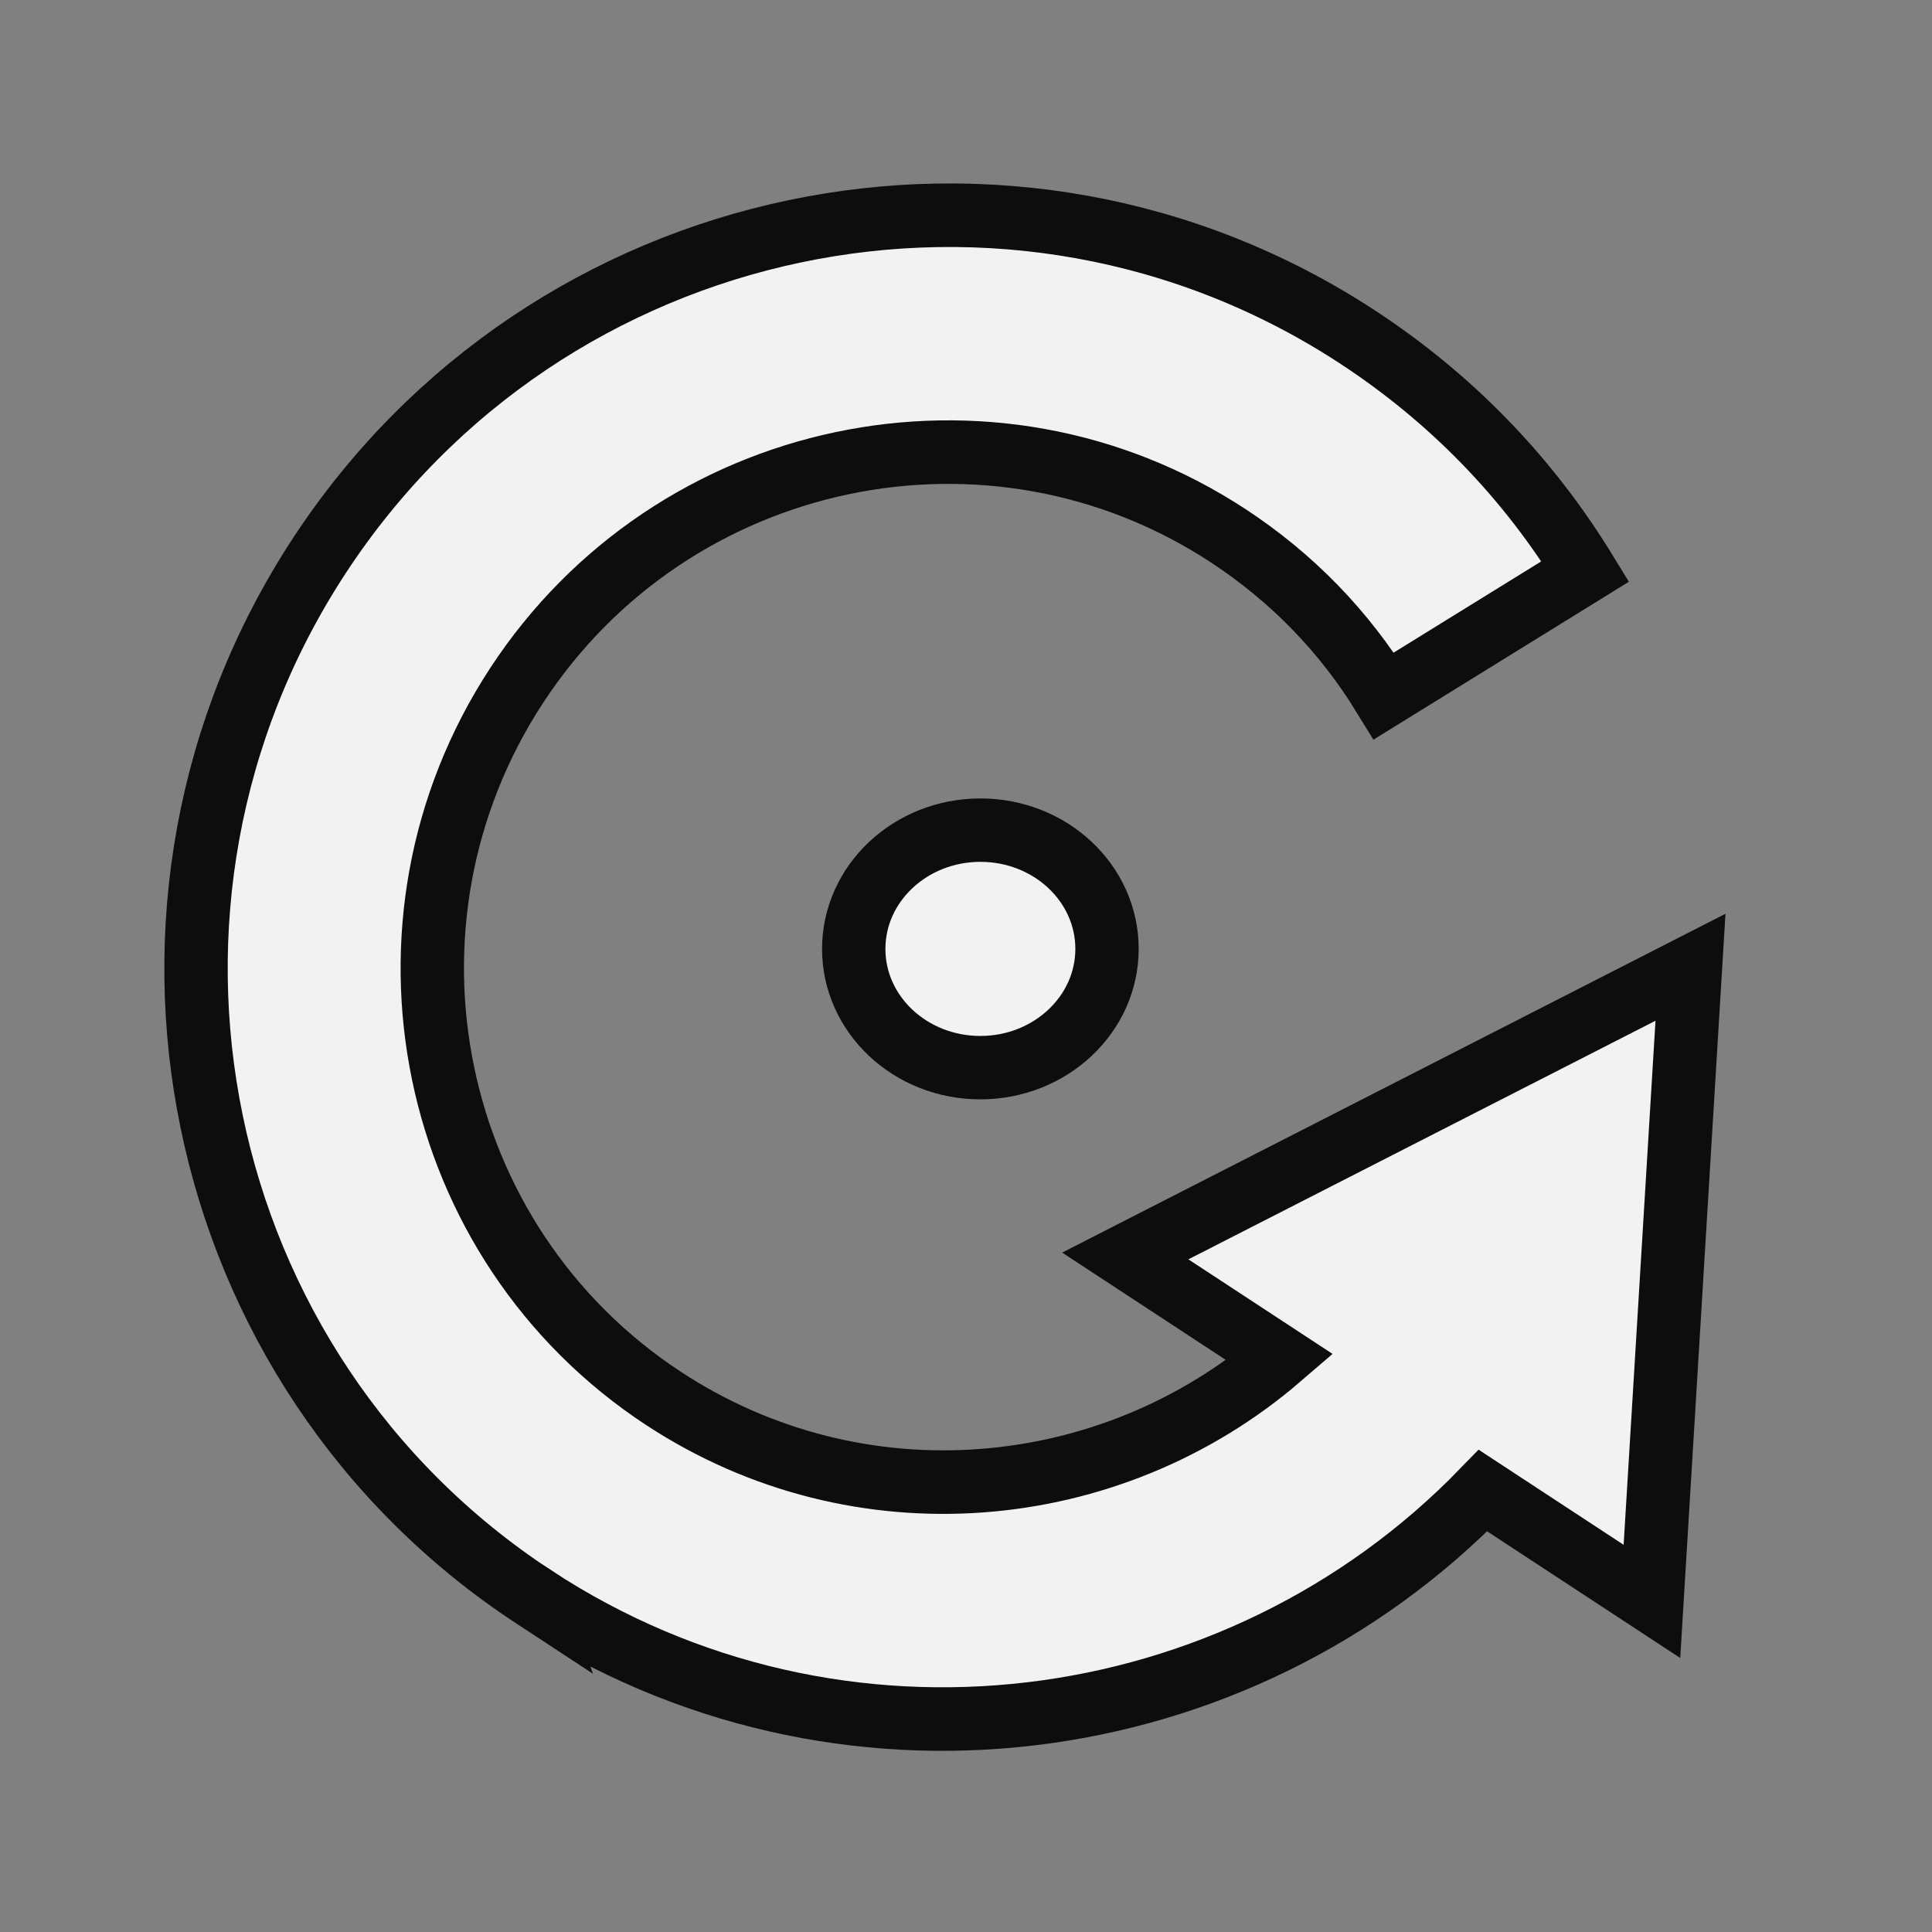 <?xml version="1.0" encoding="UTF-8" standalone="no"?>
<svg
   xmlns:dc="http://purl.org/dc/elements/1.1/"
   xmlns:cc="http://creativecommons.org/ns#"
   xmlns:rdf="http://www.w3.org/1999/02/22-rdf-syntax-ns#"
   xmlns:svg="http://www.w3.org/2000/svg"
   xmlns="http://www.w3.org/2000/svg"
   xmlns:xlink="http://www.w3.org/1999/xlink"
   xmlns:sodipodi="http://sodipodi.sourceforge.net/DTD/sodipodi-0.dtd"
   xmlns:inkscape="http://www.inkscape.org/namespaces/inkscape"
   width="128"
   height="128"
   id="svg2"
   version="1.1"
   inkscape:version="1.0.2 (e86c870879, 2021-01-15)"
   sodipodi:docname="rotateZ.svg"
   inkscape:export-filename="/home/prs/git/crystalexplorer/icons/rotation-Z.png"
   inkscape:export-xdpi="132"
   inkscape:export-ydpi="132">
  <rect width="100%" height="100%" fill="#808080" stroke="none"/>
  <defs
     id="defs4">
    <linearGradient
       inkscape:collect="always"
       id="linearGradient4233">
      <stop
         style="stop-color:#0d0d0d;stop-opacity:1;"
         offset="0"
         id="stop4229" />
      <stop
         style="stop-color:#0d0d0d;stop-opacity:0;"
         offset="1"
         id="stop4231" />
    </linearGradient>
    <marker
       style="overflow:visible;"
       id="Arrow2Lend"
       refX="0.0"
       refY="0.0"
       orient="auto"
       inkscape:stockid="Arrow2Lend"
       inkscape:isstock="true">
      <path
         transform="scale(1.1) rotate(180) translate(1,0)"
         d="M 8.719,4.034 L -2.207,0.016 L 8.719,-4.002 C 6.973,-1.63 6.983,1.616 8.719,4.034 z "
         style="fill-rule:evenodd;stroke-width:0.625;stroke-linejoin:round;stroke:#0d0d0d;stroke-opacity:1;fill:#0d0d0d;fill-opacity:1"
         id="path3789" />
    </marker>
    <marker
       style="overflow:visible;"
       id="marker4078"
       refX="0.0"
       refY="0.0"
       orient="auto"
       inkscape:stockid="Arrow1Lend"
       inkscape:isstock="true">
      <path
         transform="scale(0.8) rotate(180) translate(12.5,0)"
         style="fill-rule:evenodd;stroke:#0d0d0d;stroke-width:1pt;stroke-opacity:1;fill:#0d0d0d;fill-opacity:1"
         d="M 0.0,0.0 L 5.0,-5.0 L -12.5,0.0 L 5.0,5.0 L 0.0,0.0 z "
         id="path4076" />
    </marker>
    <marker
       style="overflow:visible"
       id="Arrow1Lstart"
       refX="0.0"
       refY="0.0"
       orient="auto"
       inkscape:stockid="Arrow1Lstart"
       inkscape:isstock="true">
      <path
         transform="scale(0.8) translate(12.5,0)"
         style="fill-rule:evenodd;stroke:#0d0d0d;stroke-width:1pt;stroke-opacity:1;fill:#0d0d0d;fill-opacity:1"
         d="M 0.0,0.0 L 5.0,-5.0 L -12.5,0.0 L 5.0,5.0 L 0.0,0.0 z "
         id="path3768" />
    </marker>
    <marker
       style="overflow:visible;"
       id="Arrow1Lend"
       refX="0.0"
       refY="0.0"
       orient="auto"
       inkscape:stockid="Arrow1Lend"
       inkscape:isstock="true">
      <path
         transform="scale(0.8) rotate(180) translate(12.5,0)"
         style="fill-rule:evenodd;stroke:#0d0d0d;stroke-width:1pt;stroke-opacity:1;fill:#0d0d0d;fill-opacity:1"
         d="M 0.0,0.0 L 5.0,-5.0 L -12.5,0.0 L 5.0,5.0 L 0.0,0.0 z "
         id="path3771" />
    </marker>
    <inkscape:perspective
       sodipodi:type="inkscape:persp3d"
       inkscape:vp_x="0 : 606.18109 : 1"
       inkscape:vp_y="0 : 1000 : 0"
       inkscape:vp_z="744.09448 : 606.18109 : 1"
       inkscape:persp3d-origin="372.04724 : 430.78739 : 1"
       id="perspective10" />
    <inkscape:perspective
       id="perspective2852"
       inkscape:persp3d-origin="0.5 : 80.333333 : 1"
       inkscape:vp_z="1 : 80.5 : 1"
       inkscape:vp_y="0 : 1000 : 0"
       inkscape:vp_x="0 : 80.5 : 1"
       sodipodi:type="inkscape:persp3d" />
    <inkscape:perspective
       id="perspective2866"
       inkscape:persp3d-origin="0.5 : 80.333333 : 1"
       inkscape:vp_z="1 : 80.5 : 1"
       inkscape:vp_y="0 : 1000 : 0"
       inkscape:vp_x="0 : 80.5 : 1"
       sodipodi:type="inkscape:persp3d" />
    <linearGradient
       inkscape:collect="always"
       xlink:href="#linearGradient4233"
       id="linearGradient4235"
       x1="-8.608"
       y1="92.766"
       x2="206.645"
       y2="92.766"
       gradientUnits="userSpaceOnUse" />
  </defs>
  <sodipodi:namedview
     id="base"
     pagecolor="#ffffff"
     bordercolor="#666666"
     borderopacity="1.0"
     inkscape:pageopacity="0.0"
     inkscape:pageshadow="2"
     inkscape:zoom="3.3440258"
     inkscape:cx="85.991407"
     inkscape:cy="134.97329"
     inkscape:document-units="px"
     inkscape:current-layer="g2411"
     showgrid="true"
     inkscape:window-width="1392"
     inkscape:window-height="1379"
     inkscape:window-x="0"
     inkscape:window-y="0"
     inkscape:window-maximized="0"
     inkscape:document-rotation="0"
     showguides="false"
     inkscape:guide-bbox="true"
     inkscape:snap-grids="true"
     inkscape:snap-object-midpoints="false"
     inkscape:snap-smooth-nodes="true">
    <inkscape:grid
       type="xygrid"
       id="grid1503" />
    <sodipodi:guide
       position="60,67"
       orientation="0,-1"
       id="guide1562" />
  </sodipodi:namedview>
  <g
     inkscape:label="Layer 1"
     inkscape:groupmode="layer"
     id="layer1"
     transform="translate(0,-1004.362)">
    <g
       id="g2291"
       transform="translate(-243.866,955.668)">
      <g
         id="g2235">
        <g
           id="g2411"
           transform="matrix(2.771,-0.364,0.34,2.768,239.751,60.881)">
          <g
             id="g2356" />
          <g
             id="g2358" />
          <g
             id="g2360" />
          <g
             id="g2362" />
          <g
             id="g2364" />
          <g
             id="g2366" />
          <g
             id="g2368" />
          <g
             id="g2370" />
          <g
             id="g2372" />
          <g
             id="g2374" />
          <g
             id="g2376" />
          <g
             id="g2378" />
          <g
             id="g2380" />
          <g
             id="g2382" />
          <g
             id="g2384" />
          <ellipse
             style="fill:#f2f2f2;fill-opacity:1;stroke:#0d0d0d;stroke-width:1.504;stroke-linecap:square;stroke-miterlimit:4;stroke-dasharray:none;stroke-opacity:1;paint-order:markers fill stroke"
             id="path3757"
             cx="24.756"
             cy="18.153"
             transform="matrix(0.991,0.13,-0.122,0.993,0,0)"
             rx="3.007"
             ry="2.817" />
          <g
             id="g4227"
             transform="matrix(-0.107,0.126,0.126,0.108,22.066,0.533)"
             style="fill:#f2f2f2;fill-opacity:1;stroke:#0d0d0d;stroke-width:9.092;stroke-miterlimit:4;stroke-dasharray:none;stroke-opacity:1">
            <path
               d="m 206.645,79.243 c 0,52.346 -37.568,96.077 -87.156,105.665 v 29.007 L 40.64,168.703 119.489,123.491 v 26.555 c 30.717,-8.895 53.247,-37.259 53.247,-70.804 0,-40.648 -33.07,-73.718 -73.718,-73.718 -40.648,0 -73.718,33.07 -73.718,73.718 0,10.948 2.337,21.477 6.949,31.296 L 1.558,124.954 C -5.188,110.591 -8.608,95.212 -8.608,79.243 -8.607,19.898 39.675,-28.383 99.02,-28.383 c 59.345,0 107.626,48.282 107.626,107.627 z"
               id="path4172"
               style="fill:#f2f2f2;fill-opacity:1;stroke:#0d0d0d;stroke-width:9.092;stroke-miterlimit:4;stroke-dasharray:none;stroke-opacity:1" />
            <g
               id="g4174"
               style="fill:#f2f2f2;fill-opacity:1;stroke:#0d0d0d;stroke-width:9.092;stroke-miterlimit:4;stroke-dasharray:none;stroke-opacity:1" />
            <g
               id="g4176"
               style="fill:#f2f2f2;fill-opacity:1;stroke:#0d0d0d;stroke-width:9.092;stroke-miterlimit:4;stroke-dasharray:none;stroke-opacity:1" />
            <g
               id="g4178"
               style="fill:#f2f2f2;fill-opacity:1;stroke:#0d0d0d;stroke-width:9.092;stroke-miterlimit:4;stroke-dasharray:none;stroke-opacity:1" />
            <g
               id="g4180"
               style="fill:#f2f2f2;fill-opacity:1;stroke:#0d0d0d;stroke-width:9.092;stroke-miterlimit:4;stroke-dasharray:none;stroke-opacity:1" />
            <g
               id="g4182"
               style="fill:#f2f2f2;fill-opacity:1;stroke:#0d0d0d;stroke-width:9.092;stroke-miterlimit:4;stroke-dasharray:none;stroke-opacity:1" />
            <g
               id="g4184"
               style="fill:#f2f2f2;fill-opacity:1;stroke:#0d0d0d;stroke-width:9.092;stroke-miterlimit:4;stroke-dasharray:none;stroke-opacity:1" />
            <g
               id="g4186"
               style="fill:#f2f2f2;fill-opacity:1;stroke:#0d0d0d;stroke-width:9.092;stroke-miterlimit:4;stroke-dasharray:none;stroke-opacity:1" />
            <g
               id="g4188"
               style="fill:#f2f2f2;fill-opacity:1;stroke:#0d0d0d;stroke-width:9.092;stroke-miterlimit:4;stroke-dasharray:none;stroke-opacity:1" />
            <g
               id="g4190"
               style="fill:#f2f2f2;fill-opacity:1;stroke:#0d0d0d;stroke-width:9.092;stroke-miterlimit:4;stroke-dasharray:none;stroke-opacity:1" />
            <g
               id="g4192"
               style="fill:#f2f2f2;fill-opacity:1;stroke:#0d0d0d;stroke-width:9.092;stroke-miterlimit:4;stroke-dasharray:none;stroke-opacity:1" />
            <g
               id="g4194"
               style="fill:#f2f2f2;fill-opacity:1;stroke:#0d0d0d;stroke-width:9.092;stroke-miterlimit:4;stroke-dasharray:none;stroke-opacity:1" />
            <g
               id="g4196"
               style="fill:#f2f2f2;fill-opacity:1;stroke:#0d0d0d;stroke-width:9.092;stroke-miterlimit:4;stroke-dasharray:none;stroke-opacity:1" />
            <g
               id="g4198"
               style="fill:#f2f2f2;fill-opacity:1;stroke:#0d0d0d;stroke-width:9.092;stroke-miterlimit:4;stroke-dasharray:none;stroke-opacity:1" />
            <g
               id="g4200"
               style="fill:#f2f2f2;fill-opacity:1;stroke:#0d0d0d;stroke-width:9.092;stroke-miterlimit:4;stroke-dasharray:none;stroke-opacity:1" />
            <g
               id="g4202"
               style="fill:#f2f2f2;fill-opacity:1;stroke:#0d0d0d;stroke-width:9.092;stroke-miterlimit:4;stroke-dasharray:none;stroke-opacity:1" />
          </g>
        </g>
      </g>
      <g
         id="g2237" />
      <g
         id="g2239" />
      <g
         id="g2241" />
      <g
         id="g2243" />
      <g
         id="g2245" />
      <g
         id="g2247" />
      <g
         id="g2249" />
      <g
         id="g2251" />
      <g
         id="g2253" />
      <g
         id="g2255" />
      <g
         id="g2257" />
      <g
         id="g2259" />
      <g
         id="g2261" />
      <g
         id="g2263" />
      <g
         id="g2265" />
    </g>
  </g>
</svg>
